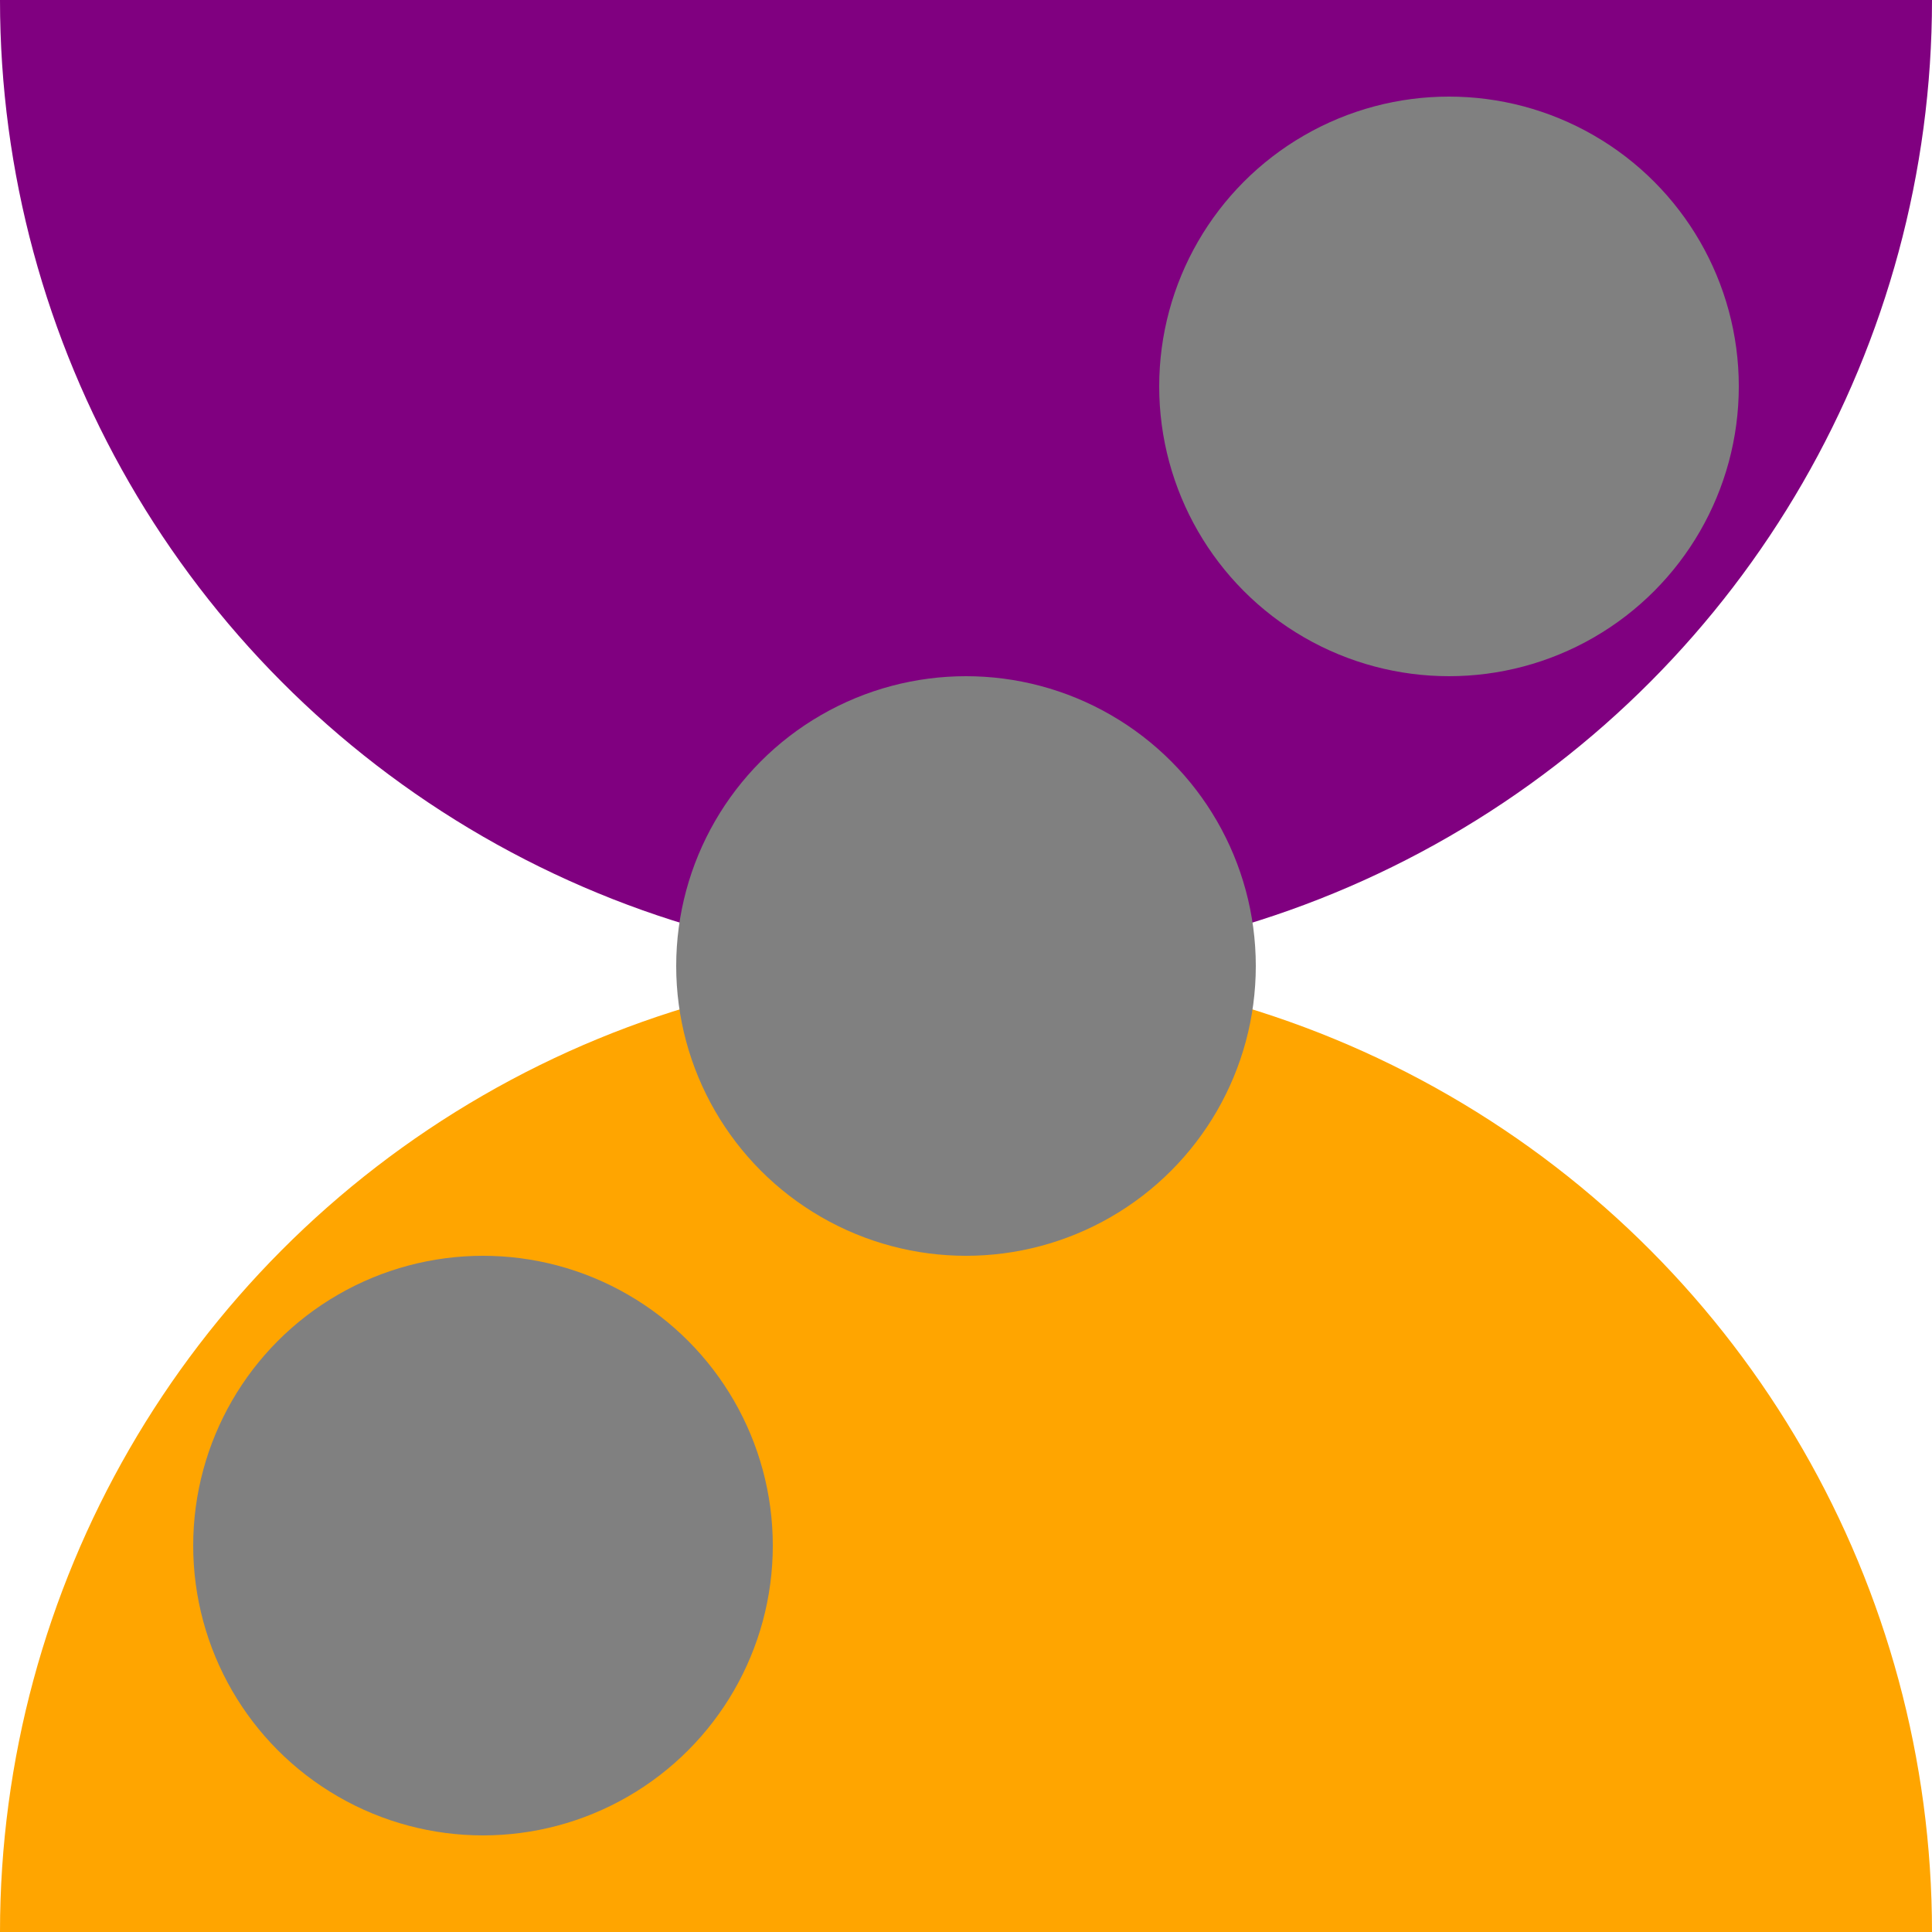 <svg
  xmlns="http://www.w3.org/2000/svg"
  xmlns:xlink="http://www.w3.org/1999/xlink"

  aria-hidden="true"
  role="img"

  width="100"
  height="100"
>

<circle
  cx="50"
  cy="0"
  r="50"

  fill="purple"
/>

<circle
  cx="50"
  cy="100"
  r="50"

  fill="orange"
/>

<circle
  cx="75"
  cy="20"
  r="15"

  fill="gray"
/>
<circle
  cx="50"
  cy="50"
  r="15"

  fill="gray"
/>
<circle
  cx="25"
  cy="80"
  r="15"

  fill="gray"
/>

</svg>